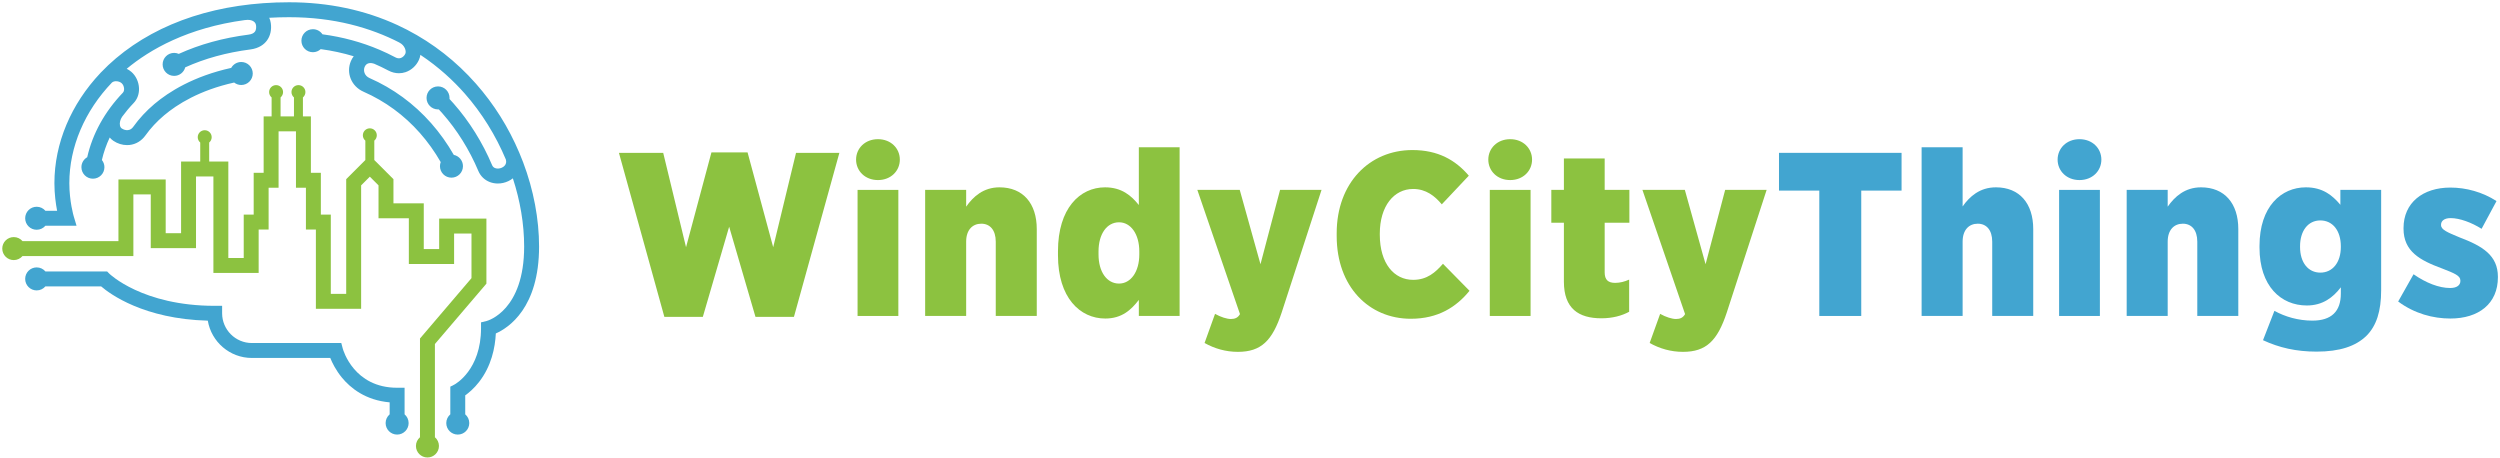 <?xml version="1.0" encoding="UTF-8" standalone="no"?>
<svg width="960px" height="176px" viewBox="0 0 960 176" version="1.1" xmlns="http://www.w3.org/2000/svg" xmlns:xlink="http://www.w3.org/1999/xlink">
    <!-- Generator: Sketch 3.8.3 (29802) - http://www.bohemiancoding.com/sketch -->
    <title>WindyCityThings-Horizontal</title>
    <desc>Created with Sketch.</desc>
    <defs></defs>
    <g id="Page-1" stroke="none" stroke-width="1" fill="none" fill-rule="evenodd">
        <g id="WindyCityThings-Horizontal" transform="translate(-30, -22)">
            <g transform="translate(30, 22)" id="Group">
                <g>
                    <g id="things" transform="translate(683, 53)" fill="#42A5D0">
                        <path d="M83.443,18.936 C77.269,18.936 73.332,22.427 70.647,26.274 L70.647,3.546 L54.898,3.546 L54.898,68.331 L70.647,68.331 L70.647,39.785 C70.647,35.312 73.063,32.897 76.463,32.897 C79.774,32.897 82.012,35.312 82.012,39.785 L82.012,68.331 L97.761,68.331 L97.761,34.955 C97.761,25.111 92.481,18.936 83.443,18.936" id="Fill-18"></path>
                        <polygon id="Fill-17" points="0.133 20.19 15.613 20.19 15.613 68.331 31.72 68.331 31.72 20.19 47.2 20.19 47.2 5.694 0.133 5.694"></polygon>
                        <polygon id="Fill-19" points="107.695 68.331 123.355 68.331 123.355 19.921 107.695 19.921"></polygon>
                        <path d="M162.19,18.936 C156.016,18.936 152.079,22.517 149.394,26.363 L149.394,19.921 L133.645,19.921 L133.645,68.331 L149.394,68.331 L149.394,39.785 C149.394,35.312 151.81,32.897 155.21,32.897 C158.521,32.897 160.759,35.312 160.759,39.785 L160.759,68.331 L176.508,68.331 L176.508,34.955 C176.508,25.111 171.228,18.936 162.19,18.936" id="Fill-20"></path>
                        <path d="M215.881,41.844 C215.881,47.75 212.75,51.688 208.006,51.688 C203.355,51.688 200.221,47.839 200.221,41.844 L200.221,41.576 C200.221,35.67 203.264,31.643 208.006,31.643 C212.75,31.643 215.881,35.581 215.881,41.576 L215.881,41.844 Z M215.702,25.648 C212.571,21.89 208.812,18.937 202.459,18.937 C192.975,18.937 184.653,26.364 184.653,41.397 L184.653,42.113 C184.653,56.877 192.886,64.304 202.816,64.304 C208.99,64.304 212.929,61.173 215.881,57.324 L215.881,59.74 C215.881,66.631 212.213,70.12 204.964,70.12 C199.506,70.12 194.405,68.599 190.38,66.362 L185.994,77.637 C192.168,80.5 198.702,82.022 206.576,82.022 C215.435,82.022 221.608,79.964 225.725,75.937 C229.572,72.089 231.362,66.451 231.362,58.488 L231.362,19.921 L215.702,19.921 L215.702,25.648 Z" id="Fill-21"></path>
                        <path d="M261.519,38.175 C256.777,36.207 254.362,35.223 254.362,33.433 L254.362,33.254 C254.362,31.912 255.525,30.748 258.031,30.748 C261.519,30.748 266.084,32.448 269.93,34.865 L275.658,24.216 C270.288,20.727 263.937,19.027 257.94,19.027 C247.381,19.027 239.954,24.843 239.954,34.596 L239.954,34.775 C239.954,43.544 246.219,46.945 254.72,50.077 C259.551,51.955 261.788,52.85 261.788,54.73 L261.788,54.908 C261.788,56.43 260.536,57.593 257.851,57.593 C253.556,57.593 248.546,55.624 243.803,52.313 L237.897,62.783 C244.161,67.435 251.319,69.315 257.94,69.315 C268.858,69.315 276.195,63.588 276.195,53.477 L276.195,53.297 C276.195,45.066 270.288,41.486 261.519,38.175" id="Fill-22"></path>
                        <path d="M123.925,8.295 C123.925,12.631 120.489,16.145 115.524,16.145 C110.559,16.145 107.123,12.631 107.123,8.295 C107.123,3.959 110.559,0.445 115.524,0.445 C120.489,0.445 123.925,3.959 123.925,8.295" id="Fill-23"></path>
                    </g>
                    <g id="windycity" transform="translate(237, 53)" fill="#8CC240">
                        <polygon id="Fill-1" points="59.907 41.934 50.064 5.515 36.194 5.515 26.441 41.934 17.672 5.694 0.67 5.694 18.119 68.688 32.884 68.688 42.995 34.059 53.107 68.688 67.871 68.688 85.32 5.694 68.676 5.694"></polygon>
                        <polygon id="Fill-2" points="92.306 68.331 107.965 68.331 107.965 19.921 92.306 19.921"></polygon>
                        <path d="M146.801,18.936 C140.627,18.936 136.69,22.517 134.005,26.363 L134.005,19.921 L118.257,19.921 L118.257,68.331 L134.005,68.331 L134.005,39.785 C134.005,35.312 136.422,32.897 139.822,32.897 C143.133,32.897 145.37,35.312 145.37,39.785 L145.37,68.331 L161.118,68.331 L161.118,34.955 C161.118,25.111 155.839,18.936 146.801,18.936 L146.801,18.936 Z" id="Fill-3"></path>
                        <path d="M200.492,44.708 C200.492,51.419 197.181,55.893 192.707,55.893 C188.054,55.893 184.833,51.419 184.833,44.708 L184.833,43.544 C184.833,36.833 188.054,32.359 192.707,32.359 C197.181,32.359 200.492,36.833 200.492,43.544 L200.492,44.708 Z M200.313,25.738 C197.45,22.159 193.781,18.937 187.338,18.937 C177.674,18.937 169.263,26.99 169.263,43.455 L169.263,45.066 C169.263,61.262 177.674,69.315 187.428,69.315 C193.781,69.315 197.36,66.004 200.313,62.157 L200.313,68.331 L215.972,68.331 L215.972,3.547 L200.313,3.547 L200.313,25.738 Z" id="Fill-5"></path>
                        <path d="M247.025,48.466 L239.061,19.921 L222.776,19.921 L239.151,67.615 C238.346,69.047 237.182,69.494 235.661,69.494 C234.14,69.494 231.813,68.778 229.577,67.526 L225.55,78.711 C229.398,80.858 233.692,82.111 238.346,82.111 C247.294,82.111 251.589,77.816 255.168,66.989 L270.469,19.921 L254.542,19.921 L247.025,48.466 Z" id="Fill-7"></path>
                        <path d="M305.638,54.461 C298.39,54.461 292.842,48.286 292.842,37.101 L292.842,36.743 C292.842,26.096 298.301,19.563 305.638,19.563 C310.559,19.563 313.96,22.247 316.645,25.469 L327.024,14.463 C321.924,8.467 315.213,4.62 305.37,4.62 C288.905,4.62 276.288,17.236 276.288,36.565 L276.288,37.638 C276.288,57.145 288.726,69.404 304.743,69.404 C315.213,69.404 322.192,64.93 327.293,58.666 L317.092,48.286 C314.228,51.597 311.007,54.461 305.638,54.461" id="Fill-9"></path>
                        <polygon id="Fill-11" points="335.08 68.331 350.739 68.331 350.739 19.921 335.08 19.921"></polygon>
                        <path d="M379.196,7.841 L363.537,7.841 L363.537,19.921 L358.705,19.921 L358.705,32.539 L363.537,32.539 L363.537,55.177 C363.537,65.468 369.174,69.226 377.943,69.226 C382.149,69.226 385.817,68.242 388.591,66.72 L388.591,54.372 C386.802,55.177 385.012,55.624 383.223,55.624 C380.538,55.624 379.196,54.461 379.196,51.597 L379.196,32.539 L388.681,32.539 L388.681,19.921 L379.196,19.921 L379.196,7.841 Z" id="Fill-13"></path>
                        <path d="M417.944,48.466 L409.98,19.921 L393.694,19.921 L410.069,67.615 C409.264,69.047 408.101,69.494 406.58,69.494 C405.058,69.494 402.732,68.778 400.495,67.526 L396.468,78.711 C400.316,80.858 404.611,82.111 409.264,82.111 C418.213,82.111 422.507,77.816 426.087,66.989 L441.387,19.921 L425.46,19.921 L417.944,48.466 Z" id="Fill-14"></path>
                        <path d="M108.536,8.295 C108.536,12.631 105.1,16.145 100.135,16.145 C95.17,16.145 91.734,12.631 91.734,8.295 C91.734,3.959 95.17,0.445 100.135,0.445 C105.1,0.445 108.536,3.959 108.536,8.295" id="Fill-15"></path>
                        <path d="M351.311,8.295 C351.311,12.631 347.875,16.145 342.91,16.145 C337.945,16.145 334.509,12.631 334.509,8.295 C334.509,3.959 337.945,0.445 342.91,0.445 C347.875,0.445 351.311,3.959 351.311,8.295" id="Fill-16"></path>
                    </g>
                    <g id="mark" transform="translate(0, 0.546)">
                        <path d="M200.905,61.833 C200.443,60.606 199.954,59.395 199.447,58.196 C199.433,58.16 199.418,58.127 199.404,58.092 C195.272,48.337 189.685,39.432 182.753,31.581 C175.191,23.017 166.334,16.085 156.385,10.928 C156.227,10.841 156.067,10.755 155.903,10.675 L155.9,10.681 C154.836,10.137 153.764,9.607 152.675,9.105 C140.064,3.28 126.049,0.327 111.02,0.327 C84.201,0.327 61.206,7.769 44.523,21.849 C42.506,23.552 40.608,25.343 38.827,27.207 C38.743,27.291 38.654,27.369 38.574,27.457 L38.583,27.465 C27.261,39.441 20.894,54.492 20.894,69.781 C20.894,74.02 21.432,77.793 21.935,80.398 L17.441,80.398 C16.63,79.451 15.428,78.847 14.084,78.847 C11.644,78.847 9.667,80.826 9.667,83.266 C9.667,85.704 11.644,87.683 14.084,87.683 C15.428,87.683 16.63,87.079 17.441,86.132 L29.386,86.132 L28.291,82.448 C28.275,82.392 26.627,76.769 26.627,69.781 C26.627,55.853 32.523,42.094 43.001,31.137 C43.984,30.326 45.764,30.578 46.704,31.392 C47.241,31.858 47.613,32.694 47.651,33.523 C47.669,33.894 47.631,34.584 47.186,35.048 C40.207,42.331 35.521,50.836 33.492,59.822 C32.163,60.584 31.265,62.014 31.265,63.656 C31.265,66.094 33.242,68.073 35.682,68.073 C38.121,68.073 40.099,66.094 40.099,63.656 C40.099,62.608 39.733,61.648 39.125,60.892 C39.805,57.947 40.812,55.059 42.129,52.257 C42.542,52.737 43.01,53.169 43.54,53.529 C45.128,54.603 46.964,55.173 48.798,55.173 C49.11,55.173 49.423,55.157 49.734,55.123 C52.174,54.861 54.347,53.559 55.85,51.456 C57.84,48.675 60.248,46.083 63.009,43.752 C67.997,39.542 76.61,34.093 89.914,31.148 C90.665,31.738 91.61,32.093 92.64,32.093 C95.079,32.093 97.057,30.116 97.057,27.677 C97.057,25.238 95.079,23.259 92.64,23.259 C90.981,23.259 89.537,24.175 88.782,25.527 C74.283,28.72 64.814,34.727 59.312,39.371 C56.187,42.008 53.454,44.953 51.188,48.121 C49.472,50.52 47.028,48.968 46.755,48.782 C46.396,48.539 46.162,48.144 46.059,47.605 C45.865,46.593 46.179,45.355 46.895,44.285 C48.232,42.465 49.706,40.703 51.325,39.014 C52.752,37.526 53.481,35.48 53.378,33.258 C53.267,30.866 52.175,28.549 50.458,27.061 C49.902,26.579 49.293,26.189 48.657,25.869 C57.539,18.492 72.075,10.1 94.081,7.152 L94.083,7.163 C95.48,6.949 96.673,7.143 97.445,7.712 C97.932,8.07 98.224,8.556 98.311,9.152 C98.399,9.745 98.458,10.857 97.868,11.637 C97.42,12.229 96.595,12.604 95.413,12.757 C85.669,14.009 76.686,16.492 68.654,20.143 C68.107,19.901 67.503,19.762 66.865,19.762 C64.426,19.762 62.448,21.741 62.448,24.18 C62.448,26.619 64.426,28.596 66.865,28.596 C68.912,28.596 70.629,27.203 71.13,25.314 C78.614,21.925 87.011,19.616 96.145,18.442 C99.588,18 101.467,16.38 102.437,15.098 C103.811,13.284 104.36,10.874 103.983,8.315 C103.877,7.601 103.673,6.92 103.39,6.279 C105.855,6.138 108.392,6.059 111.02,6.059 C128.305,6.059 142.28,10.098 153.406,15.813 L153.397,15.832 C155.386,16.797 156.119,19.047 155.643,20.093 C155.297,20.855 154.629,21.482 153.902,21.729 C153.242,21.951 152.56,21.869 151.819,21.474 C149.838,20.419 147.808,19.454 145.737,18.57 L145.737,18.569 C145.729,18.566 145.721,18.564 145.713,18.561 C138.87,15.643 131.543,13.655 123.827,12.627 C123.034,11.445 121.687,10.668 120.158,10.668 C117.719,10.668 115.741,12.646 115.741,15.085 C115.741,17.524 117.719,19.503 120.158,19.503 C121.318,19.503 122.371,19.052 123.159,18.32 C127.525,18.907 131.754,19.822 135.826,21.058 C135.408,21.607 135.042,22.215 134.752,22.895 C132.807,27.451 134.93,32.623 139.583,34.669 C147.895,38.325 155.19,43.667 161.267,50.55 C164.258,53.938 166.925,57.678 169.235,61.694 C169.05,62.181 168.944,62.706 168.944,63.26 C168.944,65.698 170.922,67.677 173.361,67.677 C175.801,67.677 177.778,65.698 177.778,63.26 C177.778,61.127 176.269,59.349 174.26,58.934 C171.746,54.548 168.834,50.461 165.564,46.757 C158.933,39.246 150.969,33.414 141.891,29.422 C139.945,28.566 139.414,26.576 140.024,25.145 C140.836,23.244 142.738,23.607 143.647,23.91 C145.513,24.712 147.341,25.584 149.125,26.534 C150.427,27.227 151.814,27.578 153.188,27.578 C154.054,27.578 154.915,27.439 155.744,27.157 C157.986,26.395 159.851,24.686 160.861,22.468 C161.145,21.845 161.33,21.188 161.427,20.515 C168.5,25.203 174.118,30.462 178.456,35.374 C185.03,42.821 190.38,51.492 194.246,60.694 C194.794,62.6 193.409,63.514 192.736,63.833 C191.894,64.231 190.895,64.297 190.127,64.004 C189.577,63.794 189.198,63.425 188.967,62.876 C185.318,54.206 180.198,46.008 174.158,39.169 C173.651,38.593 173.13,38.026 172.605,37.462 C172.617,37.328 172.625,37.191 172.625,37.053 C172.625,34.612 170.648,32.636 168.208,32.636 C165.769,32.636 163.791,34.612 163.791,37.053 C163.791,39.492 165.769,41.469 168.208,41.469 C168.303,41.469 168.396,41.461 168.49,41.456 C168.953,41.953 169.413,42.455 169.861,42.962 C175.493,49.343 180.273,56.996 183.683,65.1 C184.517,67.081 186.079,68.594 188.081,69.359 C189.067,69.736 190.12,69.922 191.183,69.922 C192.54,69.922 193.915,69.618 195.191,69.013 C195.834,68.709 196.418,68.344 196.943,67.933 C199.757,76.555 201.273,85.469 201.273,94.145 C201.273,118.6 187.457,122.553 186.893,122.704 L184.713,123.24 L184.713,125.487 C184.713,141.513 174.877,146.923 174.476,147.137 L172.918,147.935 L172.918,158.558 C171.97,159.368 171.367,160.57 171.367,161.915 C171.367,164.353 173.345,166.332 175.784,166.332 C178.224,166.332 180.201,164.353 180.201,161.915 C180.201,160.57 179.598,159.368 178.65,158.558 L178.65,151.267 C179.975,150.335 181.959,148.697 183.942,146.155 C188.705,140.046 190.134,132.948 190.397,127.498 C195.329,125.312 207.005,117.656 207.005,94.145 C207.005,83.585 204.896,72.41 200.905,61.833" id="Fill-24" fill="#42A5D0"></path>
                        <path d="M155.361,158.557 L155.361,148.349 L152.495,148.349 C135.909,148.349 131.786,133.914 131.621,133.31 L131.057,131.176 L96.714,131.176 C90.417,131.176 85.294,126.053 85.294,119.756 L85.294,116.89 L82.428,116.89 C54.718,116.89 42.089,104.653 41.973,104.538 L41.132,103.687 L17.44,103.687 C16.63,102.739 15.428,102.136 14.083,102.136 C11.644,102.136 9.666,104.114 9.666,106.554 C9.666,108.993 11.644,110.971 14.083,110.971 C15.428,110.971 16.63,110.368 17.44,109.42 L38.827,109.42 C42.273,112.383 55.248,121.941 79.796,122.588 C81.15,130.703 88.221,136.909 96.714,136.909 L126.822,136.909 C127.576,138.774 128.968,141.615 131.291,144.447 C134.573,148.446 140.338,153.144 149.629,153.959 L149.629,158.557 C148.681,159.367 148.078,160.569 148.078,161.914 C148.078,164.354 150.055,166.331 152.495,166.331 C154.934,166.331 156.912,164.354 156.912,161.914 C156.912,160.569 156.309,159.367 155.361,158.557" id="Fill-25" fill="#42A5D0"></path>
                        <path d="M167.006,167.354 L167.006,131.551 L186.782,108.376 L186.782,83.391 L168.641,83.391 L168.641,95.103 L162.728,95.103 L162.728,77.533 L151.084,77.533 L151.084,68.258 L143.733,60.907 L143.733,53.462 C144.319,52.971 144.691,52.235 144.691,51.411 C144.691,49.931 143.493,48.732 142.013,48.732 C140.535,48.732 139.335,49.931 139.335,51.411 C139.335,52.235 139.708,52.971 140.294,53.462 L140.294,60.907 L132.942,68.258 L132.942,112.298 L127.031,112.298 L127.031,81.865 L123.207,81.865 L123.207,65.814 L119.382,65.814 L119.382,44.162 L116.323,44.162 L116.323,36.867 C116.909,36.376 117.281,35.639 117.281,34.815 C117.281,33.336 116.082,32.137 114.603,32.137 C113.124,32.137 111.925,33.336 111.925,34.815 C111.925,35.639 112.297,36.376 112.883,36.867 L112.883,44.162 L107.739,44.162 L107.739,36.867 C108.323,36.376 108.697,35.639 108.697,34.815 C108.697,33.336 107.498,32.137 106.019,32.137 C104.54,32.137 103.341,33.336 103.341,34.815 C103.341,35.639 103.713,36.376 104.299,36.867 L104.299,44.162 L101.24,44.162 L101.24,65.814 L97.415,65.814 L97.415,81.865 L93.591,81.865 L93.591,98.525 L87.678,98.525 L87.678,61.481 L80.328,61.481 L80.328,54.186 C80.913,53.695 81.287,52.958 81.287,52.134 C81.287,50.655 80.088,49.456 78.608,49.456 C77.129,49.456 75.93,50.655 75.93,52.134 C75.93,52.958 76.302,53.695 76.888,54.186 L76.888,61.481 L69.537,61.481 L69.537,88.997 L63.626,88.997 L63.626,68.358 L45.483,68.358 L45.483,92.043 L8.643,92.043 C7.833,91.096 6.631,90.493 5.287,90.493 C2.848,90.493 0.87,92.47 0.87,94.91 C0.87,97.349 2.848,99.327 5.287,99.327 C6.631,99.327 7.833,98.724 8.643,97.776 L51.215,97.776 L51.215,74.091 L57.892,74.091 L57.892,94.73 L75.269,94.73 L75.269,67.213 L81.947,67.213 L81.947,104.257 L99.323,104.257 L99.323,87.597 L103.147,87.597 L103.147,71.547 L106.972,71.547 L106.972,49.894 L113.65,49.894 L113.65,71.547 L117.474,71.547 L117.474,87.597 L121.299,87.597 L121.299,118.031 L138.675,118.031 L138.675,70.632 L142.013,67.294 L145.352,70.632 L145.352,83.265 L156.996,83.265 L156.996,100.836 L174.374,100.836 L174.374,89.123 L181.05,89.123 L181.05,106.262 L161.274,129.438 L161.274,167.354 C160.326,168.164 159.722,169.367 159.722,170.711 C159.722,173.151 161.7,175.128 164.139,175.128 C166.578,175.128 168.556,173.151 168.556,170.711 C168.556,169.366 167.953,168.164 167.006,167.354" id="Fill-26" fill="#8CC240"></path>
                    </g>
                </g>
            </g>
        </g>
    </g>
</svg>